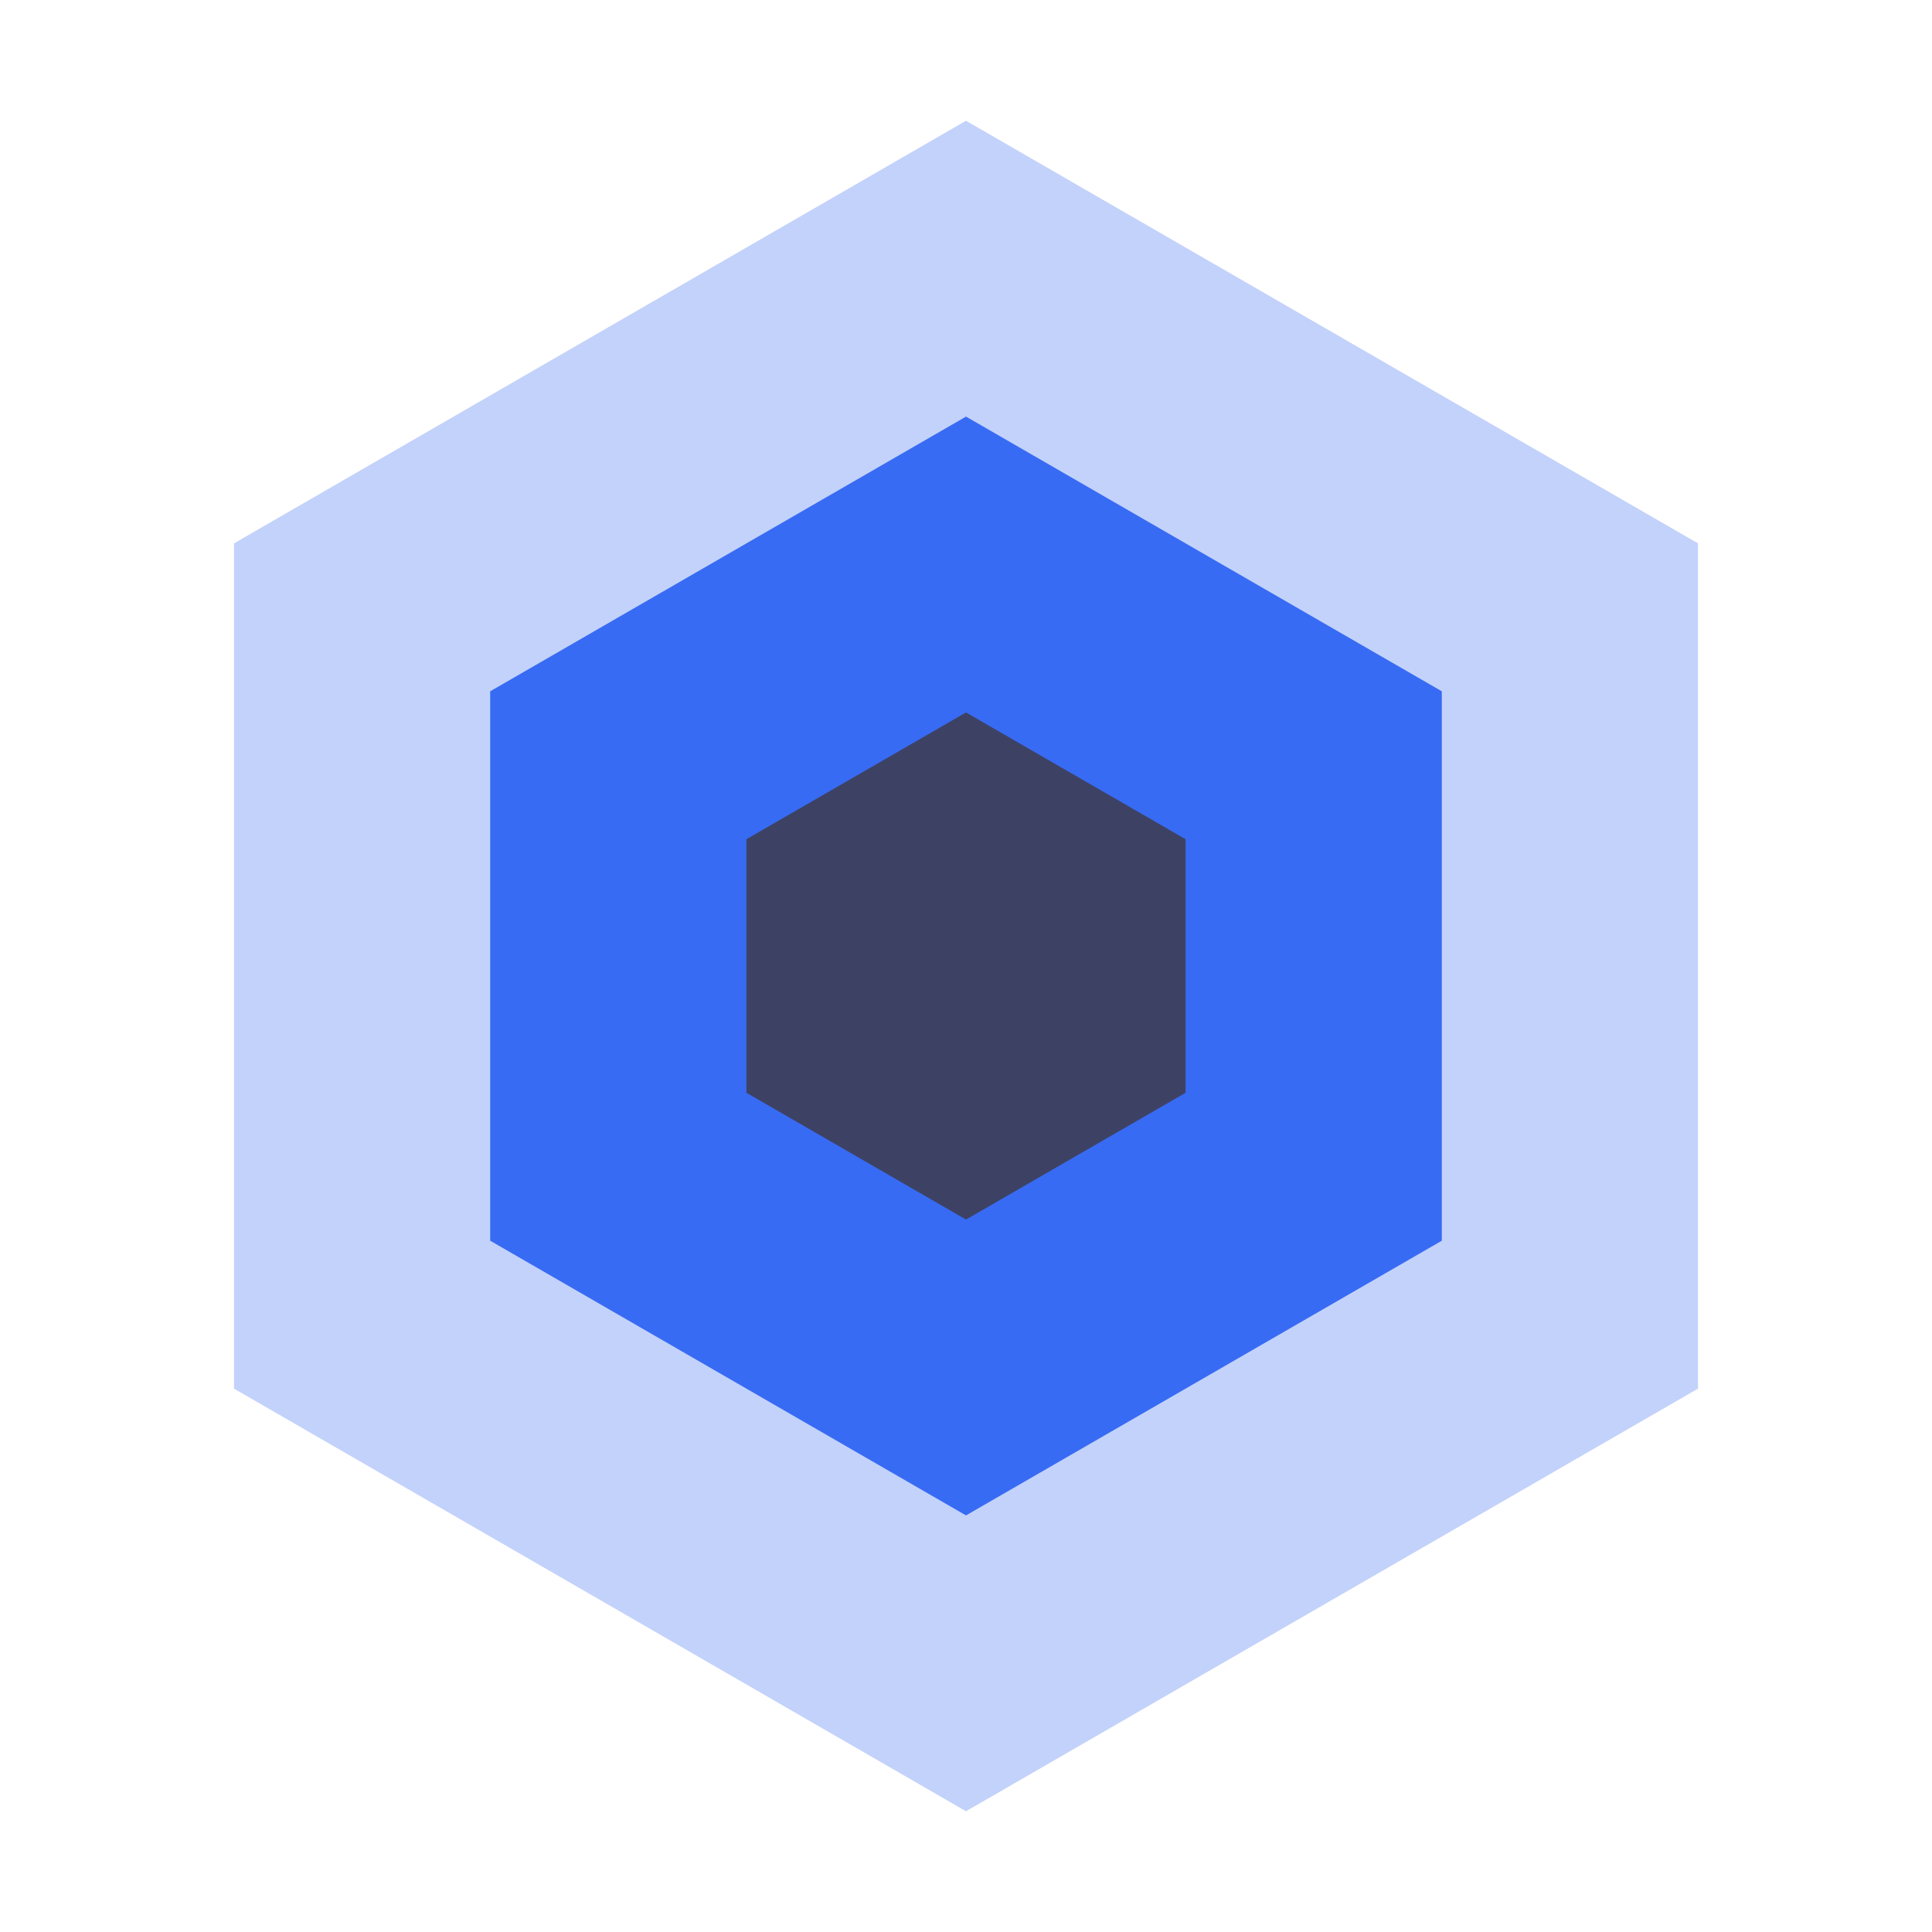 <svg t="1740663490419" class="icon" viewBox="0 0 1024 1024" version="1.1" xmlns="http://www.w3.org/2000/svg" p-id="6329" width="200" height="200"><path d="M512 64l387.98 224v448L512 960 124.02 736V288z" fill="#C3D2FB" p-id="6330"></path><path d="M512 220.8l252.19 145.6v291.2L512 803.2 259.81 657.6V366.4z" fill="#386BF3" p-id="6331"></path><path d="M512 377.6l116.39 67.2v134.4L512 646.4l-116.39-67.2V444.8z" fill="#3D4265" p-id="6332"></path></svg>
